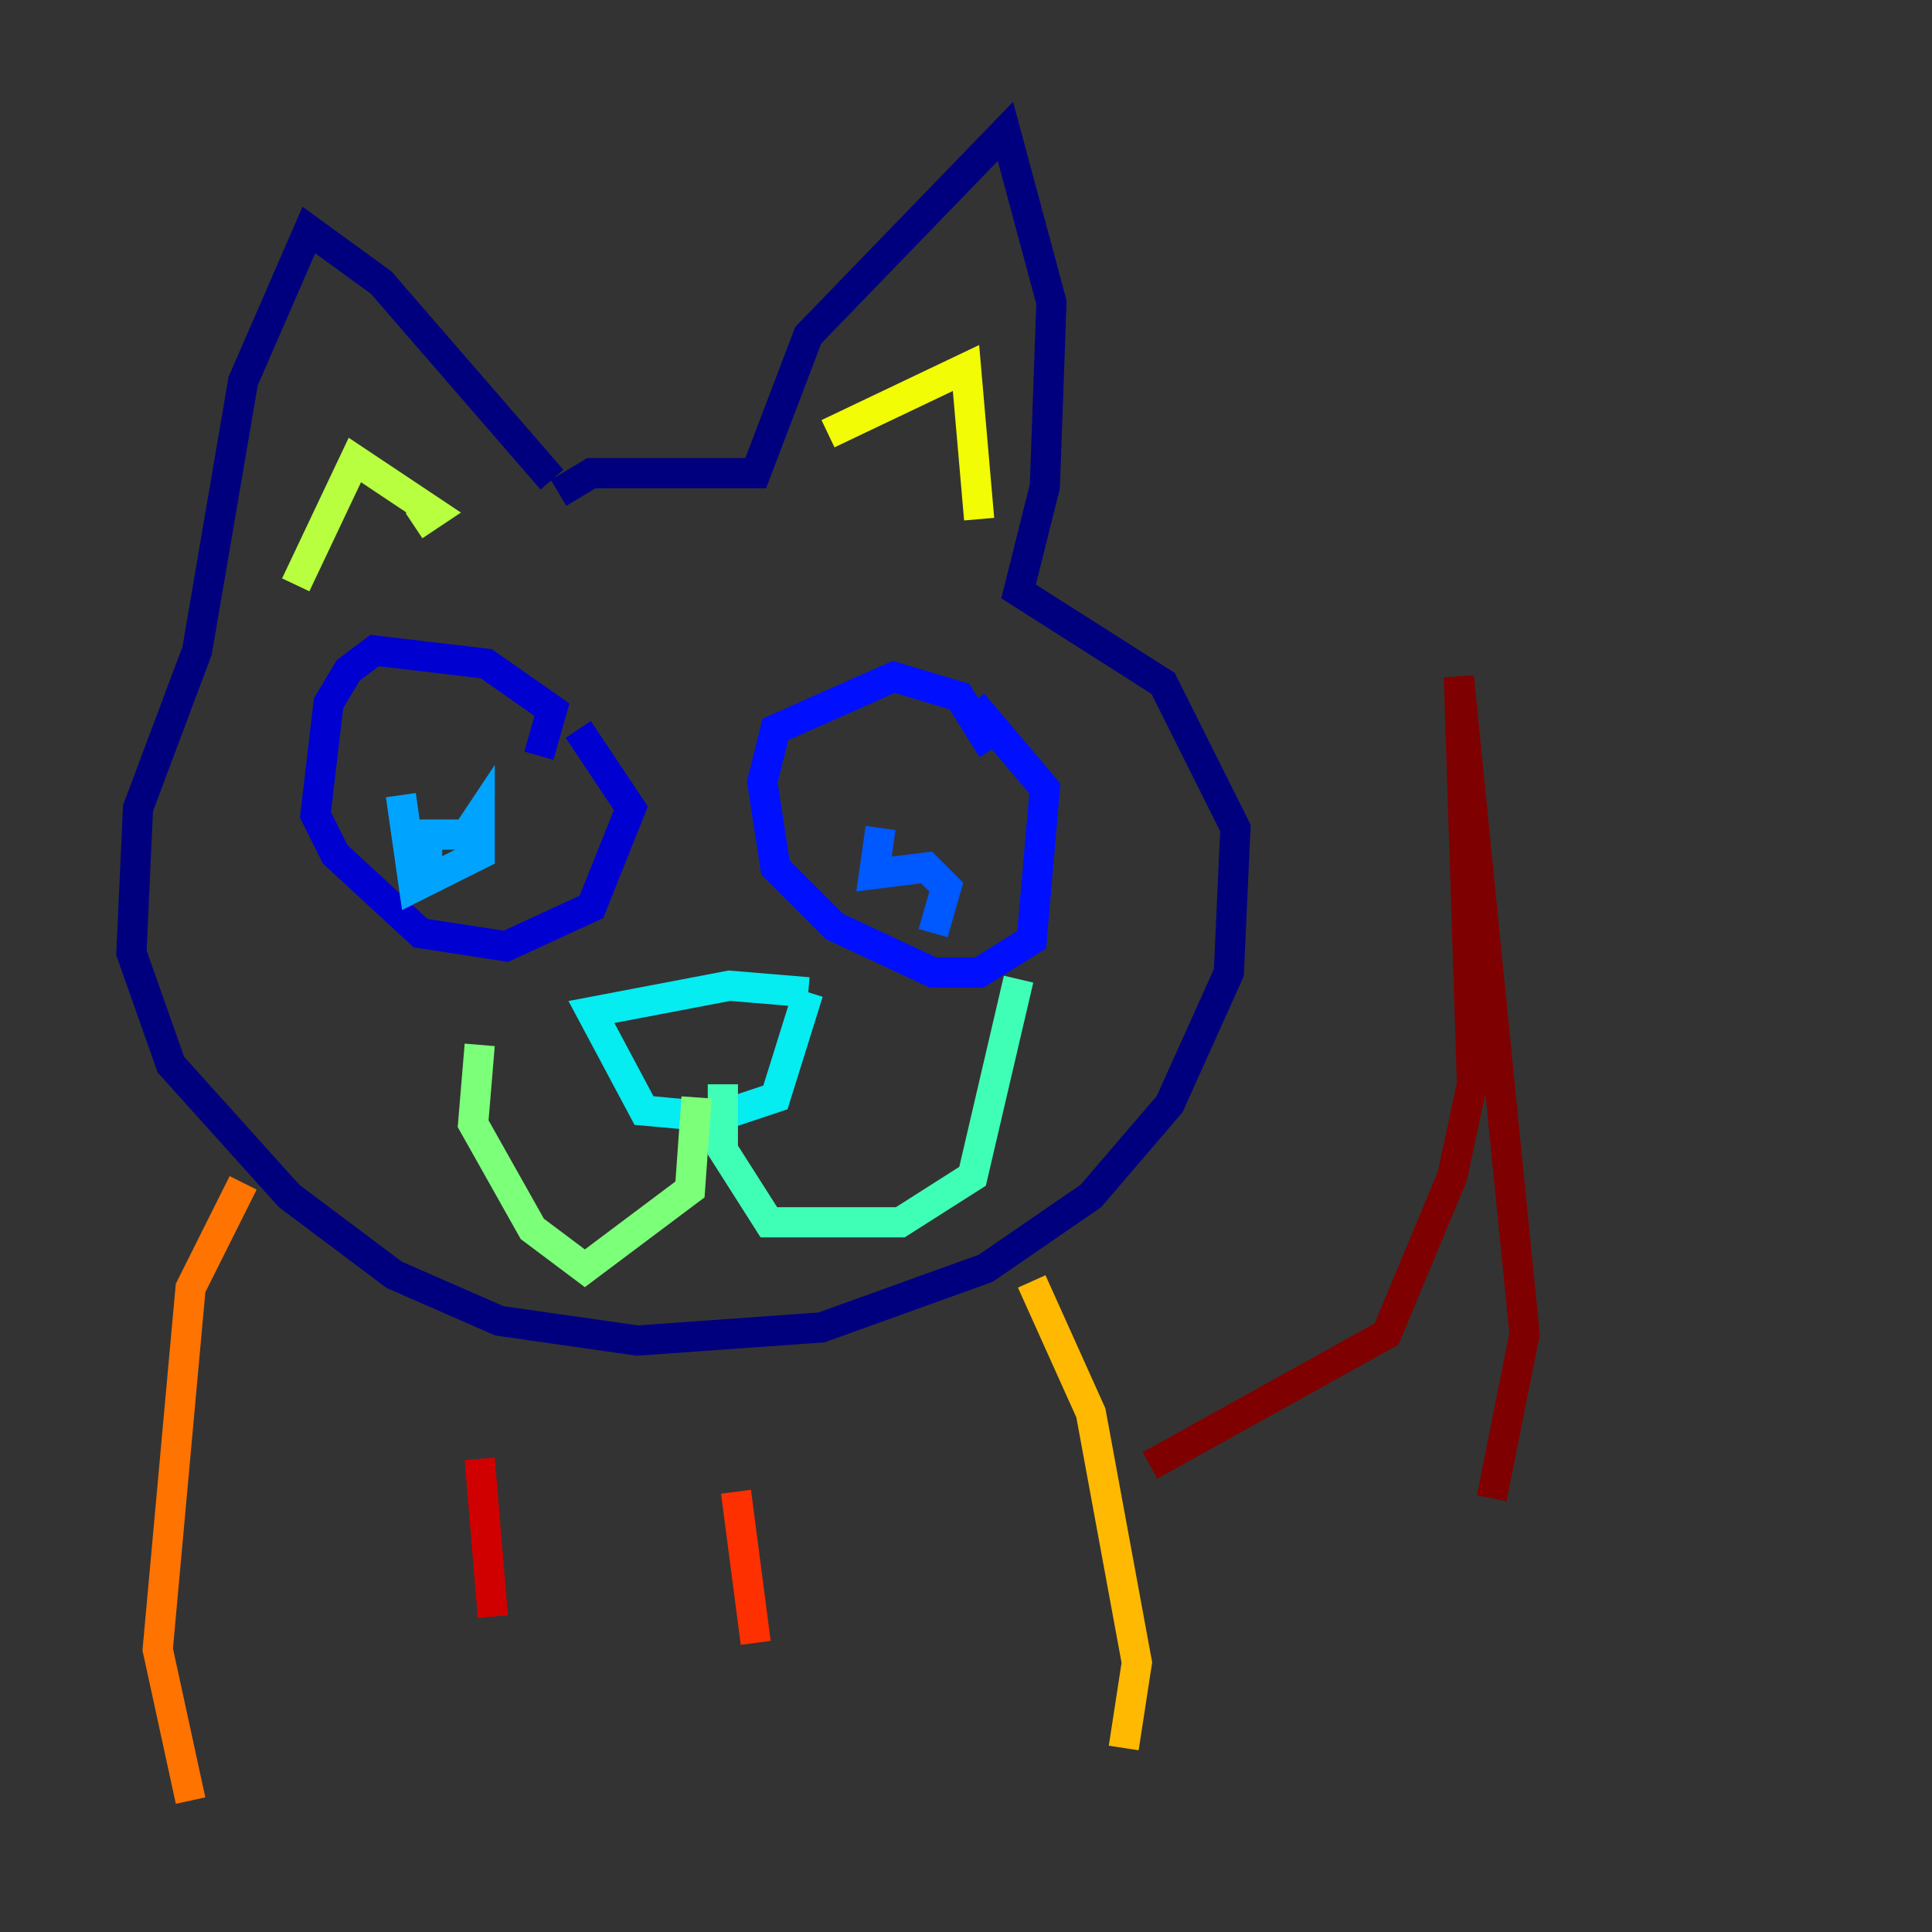 <?xml version="1.0" encoding="utf-8" ?>
<svg baseProfile="tiny" height="128" version="1.2" viewBox="0,0,128,128" width="128" xmlns="http://www.w3.org/2000/svg" xmlns:ev="http://www.w3.org/2001/xml-events" xmlns:xlink="http://www.w3.org/1999/xlink"><rect x="0" y="0" width="128" height="128" fill="#333333" stroke="none"/><defs /><polyline fill="none" points="36.571,31.782 25.252,18.721 20.463,15.238 16.109,25.252 13.061,43.102 9.143,53.551 8.707,63.129 11.32,70.531 19.157,79.238 26.122,84.463 33.088,87.51 42.231,88.816 54.422,87.946 65.306,84.027 72.272,79.238 77.497,73.143 81.415,64.435 81.85,54.857 77.061,45.279 67.483,39.184 69.225,32.218 69.66,20.027 66.612,8.707 53.551,22.204 50.068,31.347 39.184,31.347 37.007,32.653" stroke="#00007f" stroke-width="2" /><polyline fill="none" points="35.701,50.068 36.571,47.02 32.218,43.973 24.816,43.102 23.075,44.408 21.769,46.585 20.898,53.986 22.204,56.599 27.864,61.823 33.524,62.694 39.184,60.082 41.796,53.551 38.313,48.327" stroke="#0000d1" stroke-width="2" /><polyline fill="none" points="65.742,49.633 63.565,46.15 59.211,44.843 51.374,48.327 50.503,51.809 51.374,57.469 55.292,61.388 61.823,64.435 64.871,64.435 68.354,62.258 69.225,52.245 64.435,46.585" stroke="#0010ff" stroke-width="2" /><polyline fill="none" points="61.823,61.823 62.694,58.776 61.388,57.469 57.905,57.905 58.34,54.857" stroke="#0058ff" stroke-width="2" /><polyline fill="none" points="26.558,52.68 27.429,58.776 31.782,56.599 31.782,53.986 30.912,55.292 28.299,55.292 28.299,57.469" stroke="#00a4ff" stroke-width="2" /><polyline fill="none" points="53.551,65.742 48.327,65.306 39.184,67.048 42.667,73.578 47.456,74.014 51.374,72.707 53.551,65.742" stroke="#05ecf1" stroke-width="2" /><polyline fill="none" points="47.891,71.837 47.891,76.191 50.939,80.98 59.646,80.98 64.435,77.932 67.483,64.871" stroke="#3fffb7" stroke-width="2" /><polyline fill="none" points="46.15,72.707 45.714,78.803 38.748,84.027 35.265,81.415 31.347,74.449 31.782,69.225" stroke="#7cff79" stroke-width="2" /><polyline fill="none" points="27.429,34.83 28.735,33.959 23.51,30.476 19.592,38.748" stroke="#b7ff3f" stroke-width="2" /><polyline fill="none" points="64.871,34.395 64.0,24.381 54.857,28.735" stroke="#f1fc05" stroke-width="2" /><polyline fill="none" points="68.354,84.898 72.272,93.605 75.32,110.15 74.449,115.809" stroke="#ffb900" stroke-width="2" /><polyline fill="none" points="16.109,78.367 12.626,85.333 10.449,109.279 12.626,119.293" stroke="#ff7300" stroke-width="2" /><polyline fill="none" points="48.762,98.83 50.068,108.844" stroke="#ff3000" stroke-width="2" /><polyline fill="none" points="31.782,96.653 32.653,107.102" stroke="#d10000" stroke-width="2" /><polyline fill="none" points="76.191,97.088 91.864,88.381 96.218,77.932 97.524,71.837 96.653,44.843 101.007,88.381 98.83,99.265" stroke="#7f0000" stroke-width="2" /></svg>